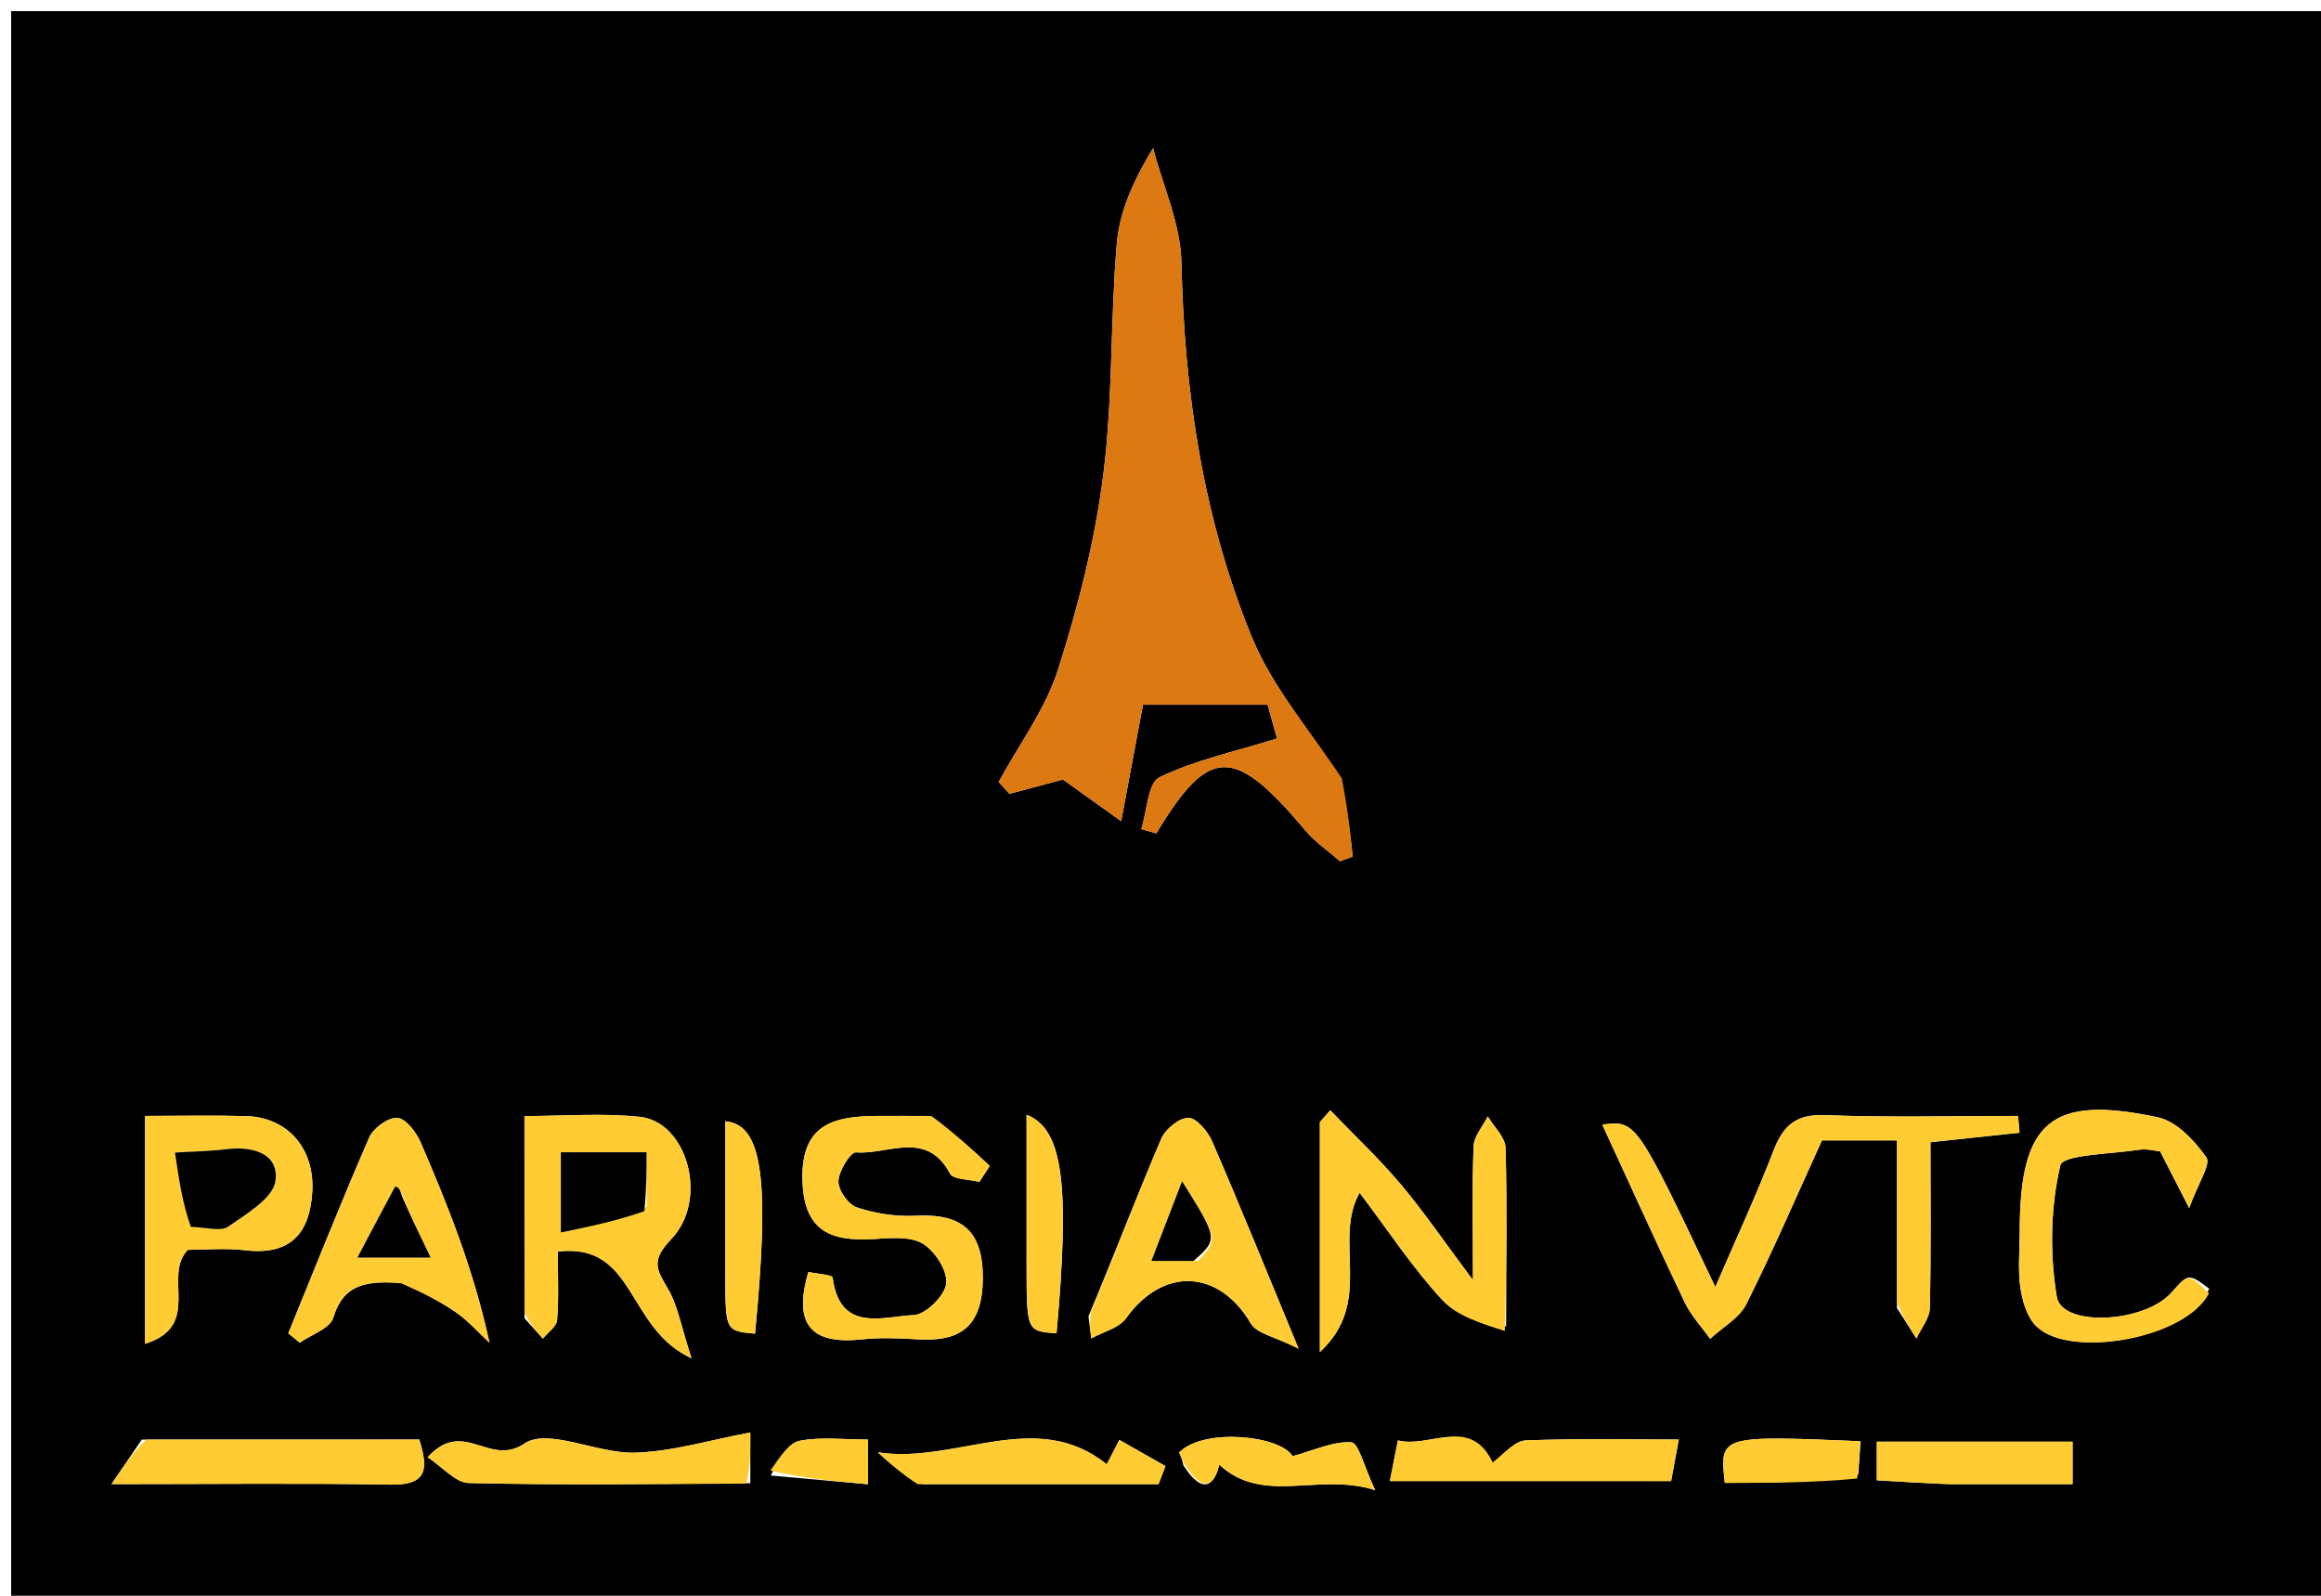 <svg version="1.1" id="Layer_1" xmlns="http://www.w3.org/2000/svg" xmlns:xlink="http://www.w3.org/1999/xlink" x="0px" y="0px"
	 width="100%" viewBox="0 0 208 143" enable-background="new 0 0 208 143" xml:space="preserve">
<path fill="#000000" opacity="1" stroke="none" 
	d="
M120,144 
	C80,144 40.5,144 1,144 
	C1,96.333 1,48.667 1,1 
	C70.333,1 139.667,1 209,1 
	C209,48.667 209,96.333 209,144 
	C179.5,144 150,144 120,144 
M119.983,69.479 
	C117.346,65.383 114.026,61.567 112.205,57.136 
	C107.806,46.428 106.128,35.1 105.875,23.497 
	C105.8,20.072 104.222,16.68 103.333,13.273 
	C101.535,16.241 100.333,18.98 100.088,21.802 
	C99.49,28.7 99.747,35.689 98.874,42.542 
	C98.121,48.46 96.628,54.35 94.804,60.041 
	C93.667,63.587 91.307,66.741 89.496,70.071 
	C89.819,70.428 90.142,70.784 90.465,71.14 
	C92.31,70.645 94.156,70.149 95.255,69.854 
	C97.088,71.164 98.593,72.24 100.476,73.586 
	C101.233,69.544 101.821,66.402 102.428,63.157 
	C106.25,63.157 109.875,63.157 113.602,63.157 
	C114.037,64.718 114.436,66.151 114.444,66.18 
	C110.596,67.376 107.06,68.122 103.906,69.655 
	C102.859,70.163 102.794,72.692 102.281,74.297 
	C102.729,74.426 103.178,74.554 103.626,74.683 
	C108.354,66.827 110.584,66.8 116.97,74.407 
	C117.855,75.461 119.04,76.262 120.086,77.18 
	C120.466,77.04 120.845,76.899 121.224,76.758 
	C120.985,74.507 120.747,72.256 119.983,69.479 
M169.999,117.209 
	C170.58,118.122 171.161,119.036 171.741,119.949 
	C172.161,119.039 172.921,118.138 172.943,117.219 
	C173.063,112.265 173,107.306 173,102.356 
	C175.967,102.04 178.474,101.772 180.982,101.505 
	C180.938,101.003 180.895,100.502 180.851,100 
	C175.086,100 169.316,100.153 163.56,99.93 
	C160.962,99.829 159.811,100.841 158.94,103.103 
	C157.399,107.105 155.586,111.003 153.72,115.333 
	C146.63,100.393 146.63,100.393 143.59,100.779 
	C146.08,106.173 148.473,111.463 150.975,116.702 
	C151.541,117.886 152.484,118.889 153.254,119.975 
	C154.361,118.949 155.871,118.124 156.503,116.861 
	C158.946,111.975 161.108,106.948 163.277,102.19 
	C165.688,102.19 167.635,102.19 169.999,102.19 
	C169.999,107 169.999,111.631 169.999,117.209 
M134.972,118.854 
	C134.981,113.523 135.072,108.19 134.924,102.864 
	C134.898,101.91 133.886,100.983 133.329,100.044 
	C132.886,100.932 132.099,101.806 132.061,102.711 
	C131.913,106.286 132,109.87 132,114.712 
	C129.338,111.152 127.55,108.516 125.505,106.097 
	C123.546,103.78 121.321,101.687 119.212,99.495 
	C118.902,99.851 118.592,100.207 118.282,100.563 
	C118.282,107.004 118.282,113.445 118.282,121.156 
	C123.176,116.654 119.412,111.233 121.841,106.882 
	C124.459,110.34 126.613,113.648 129.261,116.496 
	C130.638,117.978 132.887,118.648 134.972,118.854 
M47.007,118.135 
	C47.555,118.741 48.103,119.348 48.651,119.954 
	C49.097,119.404 49.879,118.881 49.927,118.298 
	C50.088,116.333 49.989,114.347 49.989,112.157 
	C56.996,111.315 56.095,119.036 61.973,121.72 
	C61.025,118.819 60.733,116.964 59.844,115.462 
	C58.83,113.746 58.322,112.953 60.146,111.05 
	C63.558,107.49 61.576,100.526 57.34,100.083 
	C53.968,99.73 50.53,100.012 47.001,100.012 
	C47.001,106.223 47.001,111.708 47.007,118.135 
M83.053,100.003 
	C81.555,100.002 80.057,99.989 78.56,100.003 
	C74.761,100.037 71.805,100.698 71.911,105.697 
	C72.01,110.344 74.451,111.265 78.321,111.032 
	C79.791,110.943 81.545,110.765 82.686,111.442 
	C83.781,112.091 84.929,113.871 84.799,115.012 
	C84.675,116.102 82.973,117.793 81.899,117.844 
	C79.1,117.977 75.26,119.465 74.616,114.477 
	C74.584,114.232 73.235,114.156 72.443,113.99 
	C71.074,118.632 72.634,120.506 77.201,120.028 
	C78.847,119.855 80.533,119.908 82.19,120.018 
	C86.037,120.274 88.017,118.881 88.074,114.687 
	C88.133,110.312 86.23,108.729 82.059,108.946 
	C80.31,109.037 78.458,108.749 76.795,108.203 
	C76.025,107.95 75.112,106.651 75.136,105.853 
	C75.164,104.93 76.22,103.223 76.713,103.264 
	C79.556,103.498 83.033,101.216 85.133,105.162 
	C85.431,105.721 86.864,105.676 87.772,105.911 
	C88.08,105.433 88.389,104.956 88.697,104.478 
	C87.103,102.995 85.509,101.512 83.053,100.003 
M36.39,115 
	C37.895,115.862 39.467,116.629 40.884,117.616 
	C41.98,118.379 42.883,119.419 43.872,120.335 
	C42.409,113.655 40.117,107.978 37.693,102.358 
	C37.3,101.448 36.354,100.22 35.6,100.174 
	C34.778,100.123 33.453,101.09 33.086,101.935 
	C30.561,107.736 28.23,113.621 25.836,119.479 
	C26.18,119.76 26.523,120.042 26.866,120.323 
	C27.904,119.589 29.573,119.047 29.866,118.086 
	C30.81,114.983 32.937,114.726 36.39,115 
M97.544,117.964 
	C97.628,118.621 97.713,119.277 97.798,119.933 
	C98.856,119.349 100.276,119.023 100.911,118.135 
	C104.226,113.502 109.237,113.729 112.101,118.61 
	C112.621,119.497 114.205,119.761 116.375,120.856 
	C113.459,113.812 111.111,108.01 108.624,102.267 
	C108.238,101.376 107.218,100.17 106.492,100.171 
	C105.661,100.171 104.435,101.186 104.064,102.052 
	C101.913,107.081 99.963,112.196 97.544,117.964 
M197.985,115.488 
	C196.128,114.099 196.128,114.099 194.597,115.832 
	C192.176,118.569 184.772,118.945 184.321,116.204 
	C183.687,112.357 183.752,108.194 184.642,104.432 
	C184.875,103.45 189.263,103.418 191.755,103.026 
	C192.383,102.927 193.059,103.125 193.582,103.174 
	C194.294,104.564 194.935,105.813 196.186,108.254 
	C197.001,106.016 198.151,104.316 197.732,103.722 
	C196.673,102.221 195.065,100.489 193.401,100.132 
	C183.771,98.069 181,100.491 181,110.414 
	C181,112.074 180.825,113.76 181.059,115.387 
	C181.233,116.589 181.647,118.005 182.46,118.821 
	C185.435,121.808 195.828,120.024 197.985,115.488 
M13,112.424 
	C13,114.876 13,117.329 13,120.424 
	C18.181,118.787 14.535,114.366 16.83,112 
	C18.363,112 20.186,111.823 21.961,112.036 
	C25.98,112.52 27.757,110.559 27.984,106.822 
	C28.221,102.92 25.78,100.118 22.044,100.016 
	C19.12,99.937 16.193,100 13,100 
	C13,104.202 13,107.827 13,112.424 
M67.242,132.906 
	C67.242,131.623 67.242,130.339 67.242,128.369 
	C63.62,129.043 60.271,130.079 56.894,130.178 
	C53.528,130.277 49.115,127.927 46.992,129.362 
	C43.819,131.505 41.567,127.029 38.322,130.588 
	C39.674,131.471 40.828,132.869 42.014,132.897 
	C50.167,133.089 58.327,132.994 67.242,132.906 
M12.706,129.007 
	C11.981,130.071 11.257,131.135 9.989,132.995 
	C19.199,132.995 27.098,132.897 34.994,133.041 
	C38.332,133.103 38.39,131.611 37.574,129.001 
	C29.435,129.001 21.486,129.001 12.706,129.007 
M133.581,131.392 
	C131.753,126.799 128.082,129.824 125.274,129.076 
	C124.988,130.525 124.76,131.682 124.555,132.718 
	C133.113,132.718 141.4,132.718 149.76,132.718 
	C149.993,131.452 150.207,130.292 150.445,129 
	C145.678,129 141.203,128.903 136.739,129.078 
	C135.794,129.115 134.889,130.147 133.581,131.392 
M82.644,133 
	C89.704,133 96.764,133 103.824,133 
	C104.03,132.46 104.237,131.921 104.443,131.381 
	C103.066,130.599 101.689,129.816 100.313,129.033 
	C99.826,129.977 99.339,130.92 99.184,131.223 
	C92.837,126.092 85.606,131.242 78.658,130.143 
	C79.711,131.094 80.763,132.045 82.644,133 
M174.9,133 
	C178.512,133 182.123,133 185.736,133 
	C185.736,131.433 185.736,130.377 185.736,129.192 
	C179.727,129.192 173.97,129.192 168.194,129.192 
	C168.194,130.513 168.194,131.638 168.194,132.653 
	C170.261,132.776 172.138,132.888 174.9,133 
M92,113.395 
	C92.002,119.292 92.002,119.292 94.684,119.479 
	C95.871,106.3 95.314,101.168 92,99.898 
	C92,104.206 92,108.316 92,113.395 
M106.058,131.323 
	C107.887,134.174 108.895,132.912 109.264,131.253 
	C113.253,134.919 118.121,131.905 123.238,133.537 
	C122.243,131.43 121.75,129.293 121.114,129.25 
	C119.488,129.14 117.798,129.962 115.834,130.492 
	C114.772,128.66 107.94,127.894 105.668,130.155 
	C105.649,130.175 105.845,130.411 106.058,131.323 
M64.999,114.355 
	C65.011,119.266 65.011,119.266 67.664,119.514 
	C68.987,105.762 68.371,100.767 64.999,100.478 
	C64.999,104.797 64.999,109.094 64.999,114.355 
M166.543,132.098 
	C166.606,131.119 166.669,130.14 166.733,129.151 
	C154.098,128.626 154.098,128.626 154.574,132.883 
	C158.476,132.883 162.402,132.883 166.543,132.098 
M69.076,132.223 
	C71.954,132.482 74.832,132.741 77.793,133.007 
	C77.793,131.497 77.793,130.399 77.793,129.001 
	C75.624,129.001 73.598,128.746 71.688,129.105 
	C70.691,129.293 69.896,130.561 69.076,132.223 
z"/>
<path fill="#DD7913" opacity="1" stroke="none" 
	d="
M120.246,69.742 
	C120.747,72.256 120.985,74.507 121.224,76.758 
	C120.845,76.899 120.466,77.04 120.086,77.18 
	C119.04,76.262 117.855,75.461 116.97,74.407 
	C110.584,66.8 108.354,66.827 103.626,74.683 
	C103.178,74.554 102.729,74.426 102.281,74.297 
	C102.794,72.692 102.859,70.163 103.906,69.655 
	C107.06,68.122 110.596,67.376 114.444,66.18 
	C114.436,66.151 114.037,64.718 113.602,63.157 
	C109.875,63.157 106.25,63.157 102.428,63.157 
	C101.821,66.402 101.233,69.544 100.476,73.586 
	C98.593,72.24 97.088,71.164 95.255,69.854 
	C94.156,70.149 92.31,70.645 90.465,71.14 
	C90.142,70.784 89.819,70.428 89.496,70.071 
	C91.307,66.741 93.667,63.587 94.804,60.041 
	C96.628,54.35 98.121,48.46 98.874,42.542 
	C99.747,35.689 99.49,28.7 100.088,21.802 
	C100.333,18.98 101.535,16.241 103.333,13.273 
	C104.222,16.68 105.8,20.072 105.875,23.497 
	C106.128,35.1 107.806,46.428 112.205,57.136 
	C114.026,61.567 117.346,65.383 120.246,69.742 
z"/>
<path fill="#FFCC34" opacity="1" stroke="none" 
	d="
M169.999,116.736 
	C169.999,111.631 169.999,107 169.999,102.19 
	C167.635,102.19 165.688,102.19 163.277,102.19 
	C161.108,106.948 158.946,111.975 156.503,116.861 
	C155.871,118.124 154.361,118.949 153.254,119.975 
	C152.484,118.889 151.541,117.886 150.975,116.702 
	C148.473,111.463 146.08,106.173 143.59,100.779 
	C146.63,100.393 146.63,100.393 153.72,115.333 
	C155.586,111.003 157.399,107.105 158.94,103.103 
	C159.811,100.841 160.962,99.829 163.56,99.93 
	C169.316,100.153 175.086,100 180.851,100 
	C180.895,100.502 180.938,101.003 180.982,101.505 
	C178.474,101.772 175.967,102.04 173,102.356 
	C173,107.306 173.063,112.265 172.943,117.219 
	C172.921,118.138 172.161,119.039 171.741,119.949 
	C171.161,119.036 170.58,118.122 169.999,116.736 
z"/>
<path fill="#FFCD33" opacity="1" stroke="none" 
	d="
M134.857,119.269 
	C132.887,118.648 130.638,117.978 129.261,116.496 
	C126.613,113.648 124.459,110.34 121.841,106.882 
	C119.412,111.233 123.176,116.654 118.282,121.156 
	C118.282,113.445 118.282,107.004 118.282,100.563 
	C118.592,100.207 118.902,99.851 119.212,99.495 
	C121.321,101.687 123.546,103.78 125.505,106.097 
	C127.55,108.516 129.338,111.152 132,114.712 
	C132,109.87 131.913,106.286 132.061,102.711 
	C132.099,101.806 132.886,100.932 133.329,100.044 
	C133.886,100.983 134.898,101.91 134.924,102.864 
	C135.072,108.19 134.981,113.523 134.857,119.269 
z"/>
<path fill="#FFCD33" opacity="1" stroke="none" 
	d="
M47.004,117.664 
	C47.001,111.708 47.001,106.223 47.001,100.012 
	C50.53,100.012 53.968,99.73 57.34,100.083 
	C61.576,100.526 63.558,107.49 60.146,111.05 
	C58.322,112.953 58.83,113.746 59.844,115.462 
	C60.733,116.964 61.025,118.819 61.973,121.72 
	C56.095,119.036 56.996,111.315 49.989,112.157 
	C49.989,114.347 50.088,116.333 49.927,118.298 
	C49.879,118.881 49.097,119.404 48.651,119.954 
	C48.103,119.348 47.555,118.741 47.004,117.664 
M57.945,108.136 
	C57.945,106.536 57.945,104.936 57.945,103.255 
	C55.116,103.255 52.715,103.255 50.261,103.255 
	C50.261,105.584 50.261,107.647 50.261,110.447 
	C52.938,109.89 55.241,109.411 57.945,108.136 
z"/>
<path fill="#FFCD33" opacity="1" stroke="none" 
	d="
M83.484,100.016 
	C85.509,101.512 87.103,102.995 88.697,104.478 
	C88.389,104.956 88.08,105.433 87.772,105.911 
	C86.864,105.676 85.431,105.721 85.133,105.162 
	C83.033,101.216 79.556,103.498 76.713,103.264 
	C76.22,103.223 75.164,104.93 75.136,105.853 
	C75.112,106.651 76.025,107.95 76.795,108.203 
	C78.458,108.749 80.31,109.037 82.059,108.946 
	C86.23,108.729 88.133,110.312 88.074,114.687 
	C88.017,118.881 86.037,120.274 82.19,120.018 
	C80.533,119.908 78.847,119.855 77.201,120.028 
	C72.634,120.506 71.074,118.632 72.443,113.99 
	C73.235,114.156 74.584,114.232 74.616,114.477 
	C75.26,119.465 79.1,117.977 81.899,117.844 
	C82.973,117.793 84.675,116.102 84.799,115.012 
	C84.929,113.871 83.781,112.091 82.686,111.442 
	C81.545,110.765 79.791,110.943 78.321,111.032 
	C74.451,111.265 72.01,110.344 71.911,105.697 
	C71.805,100.698 74.761,100.037 78.56,100.003 
	C80.057,99.989 81.555,100.002 83.484,100.016 
z"/>
<path fill="#FFCC34" opacity="1" stroke="none" 
	d="
M35.958,115 
	C32.937,114.726 30.81,114.983 29.866,118.086 
	C29.573,119.047 27.904,119.589 26.866,120.323 
	C26.523,120.042 26.18,119.76 25.836,119.479 
	C28.23,113.621 30.561,107.736 33.086,101.935 
	C33.453,101.09 34.778,100.123 35.6,100.174 
	C36.354,100.22 37.3,101.448 37.693,102.358 
	C40.117,107.978 42.409,113.655 43.872,120.335 
	C42.883,119.419 41.98,118.379 40.884,117.616 
	C39.467,116.629 37.895,115.862 35.958,115 
M35.967,106.868 
	C35.882,106.729 35.816,106.572 35.705,106.458 
	C35.633,106.384 35.41,106.326 35.402,106.34 
	C34.292,108.41 33.195,110.487 32.027,112.697 
	C34.478,112.697 36.186,112.697 38.595,112.697 
	C37.604,110.652 36.866,109.129 35.967,106.868 
z"/>
<path fill="#FFCC34" opacity="1" stroke="none" 
	d="
M97.745,117.623 
	C99.963,112.196 101.913,107.081 104.064,102.052 
	C104.435,101.186 105.661,100.171 106.492,100.171 
	C107.218,100.17 108.238,101.376 108.624,102.267 
	C111.111,108.01 113.459,113.812 116.375,120.856 
	C114.205,119.761 112.621,119.497 112.101,118.61 
	C109.237,113.729 104.226,113.502 100.911,118.135 
	C100.276,119.023 98.856,119.349 97.798,119.934 
	C97.713,119.277 97.628,118.621 97.745,117.623 
M107.369,112.993 
	C109.171,111.037 109.171,111.037 105.933,105.853 
	C104.961,108.377 104.128,110.542 103.182,112.999 
	C104.578,112.999 105.571,112.999 107.369,112.993 
z"/>
<path fill="#FFCD33" opacity="1" stroke="none" 
	d="
M197.961,115.898 
	C195.828,120.024 185.435,121.808 182.46,118.821 
	C181.647,118.005 181.233,116.589 181.059,115.387 
	C180.825,113.76 181,112.074 181,110.414 
	C181,100.491 183.771,98.069 193.401,100.132 
	C195.065,100.489 196.673,102.221 197.732,103.722 
	C198.151,104.316 197.001,106.016 196.186,108.254 
	C194.935,105.813 194.294,104.564 193.582,103.174 
	C193.059,103.125 192.383,102.927 191.755,103.026 
	C189.263,103.418 184.875,103.45 184.642,104.432 
	C183.752,108.194 183.687,112.357 184.321,116.204 
	C184.772,118.945 192.176,118.569 194.597,115.832 
	C196.128,114.099 196.128,114.099 197.961,115.898 
z"/>
<path fill="#FFCD33" opacity="1" stroke="none" 
	d="
M13,111.938 
	C13,107.827 13,104.202 13,100 
	C16.193,100 19.12,99.937 22.044,100.016 
	C25.78,100.118 28.221,102.92 27.984,106.822 
	C27.757,110.559 25.98,112.52 21.961,112.036 
	C20.186,111.823 18.363,112 16.83,112 
	C14.535,114.366 18.181,118.787 13,120.424 
	C13,117.329 13,114.876 13,111.938 
M17.549,109.987 
	C18.533,109.991 19.79,110.383 20.448,109.922 
	C22.084,108.775 24.474,107.38 24.686,105.829 
	C25.022,103.357 22.633,102.683 20.268,102.984 
	C18.883,103.16 17.476,103.173 15.679,103.285 
	C16.055,105.815 16.359,107.855 17.549,109.987 
z"/>
<path fill="#FFCD33" opacity="1" stroke="none" 
	d="
M66.863,132.949 
	C58.327,132.994 50.167,133.089 42.014,132.897 
	C40.828,132.869 39.674,131.471 38.322,130.588 
	C41.567,127.029 43.819,131.505 46.992,129.362 
	C49.115,127.927 53.528,130.277 56.894,130.178 
	C60.271,130.079 63.62,129.043 67.242,128.369 
	C67.242,130.339 67.242,131.623 66.863,132.949 
z"/>
<path fill="#FFCC34" opacity="1" stroke="none" 
	d="
M13.121,129.004 
	C21.486,129.001 29.435,129.001 37.574,129.001 
	C38.39,131.611 38.332,133.103 34.994,133.041 
	C27.098,132.897 19.199,132.995 9.989,132.995 
	C11.257,131.135 11.981,130.071 13.121,129.004 
z"/>
<path fill="#FFCD33" opacity="1" stroke="none" 
	d="
M133.773,131.056 
	C134.889,130.147 135.794,129.115 136.739,129.078 
	C141.203,128.903 145.678,129 150.445,129 
	C150.207,130.292 149.993,131.452 149.76,132.718 
	C141.4,132.718 133.113,132.718 124.555,132.718 
	C124.76,131.682 124.988,130.525 125.274,129.076 
	C128.082,129.824 131.753,126.799 133.773,131.056 
z"/>
<path fill="#FFCD33" opacity="1" stroke="none" 
	d="
M82.23,132.998 
	C80.763,132.045 79.711,131.094 78.658,130.143 
	C85.606,131.242 92.837,126.092 99.184,131.223 
	C99.339,130.92 99.826,129.977 100.313,129.033 
	C101.689,129.816 103.066,130.599 104.443,131.381 
	C104.237,131.921 104.03,132.46 103.824,133 
	C96.764,133 89.704,133 82.23,132.998 
z"/>
<path fill="#FFCD33" opacity="1" stroke="none" 
	d="
M174.458,133 
	C172.138,132.888 170.261,132.776 168.194,132.653 
	C168.194,131.638 168.194,130.513 168.194,129.192 
	C173.97,129.192 179.727,129.192 185.736,129.192 
	C185.736,130.377 185.736,131.433 185.736,133 
	C182.123,133 178.512,133 174.458,133 
z"/>
<path fill="#FFCD33" opacity="1" stroke="none" 
	d="
M92,112.91 
	C92,108.316 92,104.206 92,99.898 
	C95.314,101.168 95.871,106.3 94.684,119.479 
	C92.002,119.292 92.002,119.292 92,112.91 
z"/>
<path fill="#FFCD33" opacity="1" stroke="none" 
	d="
M105.999,130.935 
	C105.845,130.411 105.649,130.175 105.668,130.155 
	C107.94,127.894 114.772,128.66 115.834,130.492 
	C117.798,129.962 119.488,129.14 121.114,129.25 
	C121.75,129.293 122.243,131.43 123.238,133.537 
	C118.121,131.905 113.253,134.919 109.264,131.253 
	C108.895,132.912 107.887,134.174 105.999,130.935 
z"/>
<path fill="#FFCD33" opacity="1" stroke="none" 
	d="
M64.999,113.874 
	C64.999,109.094 64.999,104.797 64.999,100.478 
	C68.371,100.767 68.987,105.762 67.664,119.514 
	C65.011,119.266 65.011,119.266 64.999,113.874 
z"/>
<path fill="#FFCD33" opacity="1" stroke="none" 
	d="
M166.436,132.491 
	C162.402,132.883 158.476,132.883 154.574,132.883 
	C154.098,128.626 154.098,128.626 166.733,129.151 
	C166.669,130.14 166.606,131.119 166.436,132.491 
z"/>
<path fill="#FFCD33" opacity="1" stroke="none" 
	d="
M69.043,131.782 
	C69.896,130.561 70.691,129.293 71.688,129.105 
	C73.598,128.746 75.624,129.001 77.793,129.001 
	C77.793,130.399 77.793,131.497 77.793,133.007 
	C74.832,132.741 71.954,132.482 69.043,131.782 
z"/>
<path fill="#000000" opacity="1" stroke="none" 
	d="
M57.745,108.534 
	C55.241,109.411 52.938,109.89 50.261,110.447 
	C50.261,107.647 50.261,105.584 50.261,103.255 
	C52.715,103.255 55.116,103.255 57.945,103.255 
	C57.945,104.936 57.945,106.536 57.745,108.534 
z"/>
<path fill="#000000" opacity="1" stroke="none" 
	d="
M36.047,107.237 
	C36.866,109.129 37.604,110.652 38.595,112.697 
	C36.186,112.697 34.478,112.697 32.027,112.697 
	C33.195,110.487 34.292,108.41 35.402,106.34 
	C35.41,106.326 35.633,106.384 35.705,106.458 
	C35.816,106.572 35.882,106.729 36.047,107.237 
z"/>
<path fill="#000000" opacity="1" stroke="none" 
	d="
M106.967,112.996 
	C105.571,112.999 104.578,112.999 103.182,112.999 
	C104.128,110.542 104.961,108.377 105.933,105.853 
	C109.171,111.037 109.171,111.037 106.967,112.996 
z"/>
<path fill="#000000" opacity="1" stroke="none" 
	d="
M17.106,109.942 
	C16.359,107.855 16.055,105.815 15.679,103.285 
	C17.476,103.173 18.883,103.16 20.268,102.984 
	C22.633,102.683 25.022,103.357 24.686,105.829 
	C24.474,107.38 22.084,108.775 20.448,109.922 
	C19.79,110.383 18.533,109.991 17.106,109.942 
z"/>
</svg>